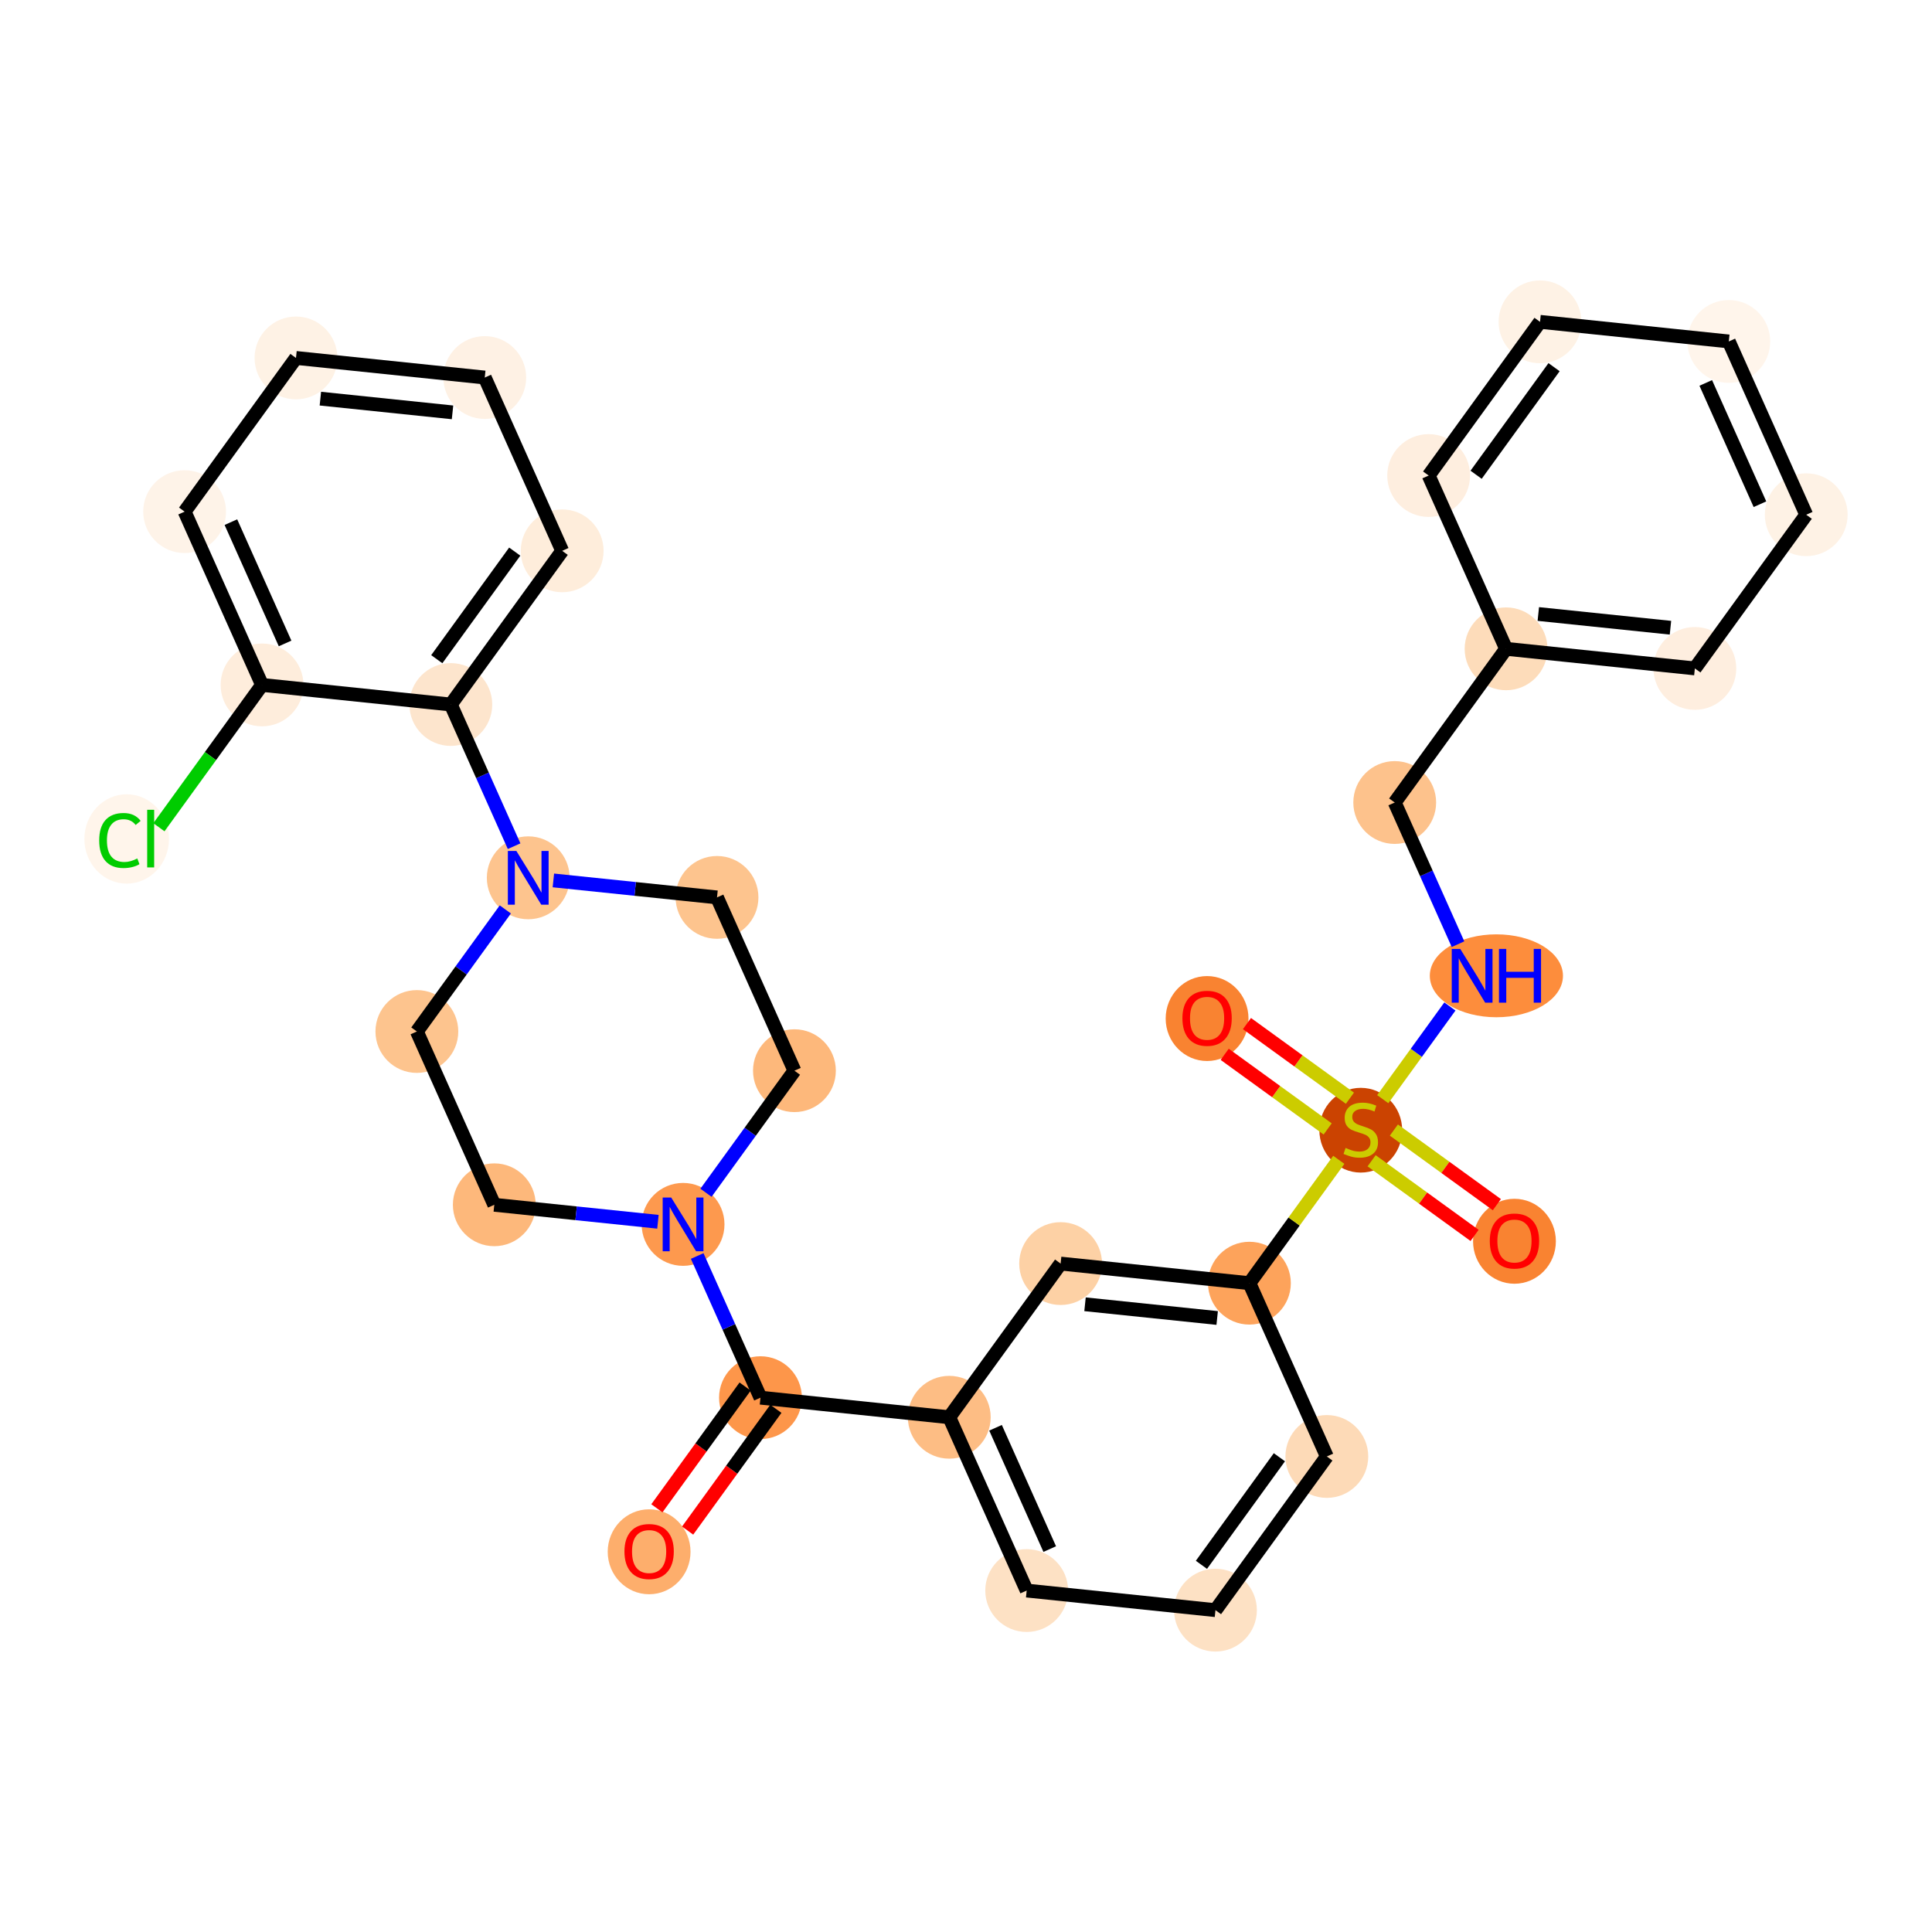<?xml version='1.0' encoding='iso-8859-1'?>
<svg version='1.1' baseProfile='full'
              xmlns='http://www.w3.org/2000/svg'
                      xmlns:rdkit='http://www.rdkit.org/xml'
                      xmlns:xlink='http://www.w3.org/1999/xlink'
                  xml:space='preserve'
width='280px' height='280px' viewBox='0 0 280 280'>
<!-- END OF HEADER -->
<rect style='opacity:1.0;fill:#FFFFFF;stroke:none' width='280' height='280' x='0' y='0'> </rect>
<ellipse cx='94.076' cy='224.895' rx='5.501' ry='5.656'  style='fill:#FDAE6C;fill-rule:evenodd;stroke:#FDAE6C;stroke-width:1.0px;stroke-linecap:butt;stroke-linejoin:miter;stroke-opacity:1' />
<ellipse cx='110.215' cy='202.561' rx='5.501' ry='5.501'  style='fill:#FD964A;fill-rule:evenodd;stroke:#FD964A;stroke-width:1.0px;stroke-linecap:butt;stroke-linejoin:miter;stroke-opacity:1' />
<ellipse cx='137.575' cy='205.401' rx='5.501' ry='5.501'  style='fill:#FDBD84;fill-rule:evenodd;stroke:#FDBD84;stroke-width:1.0px;stroke-linecap:butt;stroke-linejoin:miter;stroke-opacity:1' />
<ellipse cx='148.795' cy='230.515' rx='5.501' ry='5.501'  style='fill:#FDE1C4;fill-rule:evenodd;stroke:#FDE1C4;stroke-width:1.0px;stroke-linecap:butt;stroke-linejoin:miter;stroke-opacity:1' />
<ellipse cx='176.154' cy='233.356' rx='5.501' ry='5.501'  style='fill:#FDE1C4;fill-rule:evenodd;stroke:#FDE1C4;stroke-width:1.0px;stroke-linecap:butt;stroke-linejoin:miter;stroke-opacity:1' />
<ellipse cx='192.294' cy='211.082' rx='5.501' ry='5.501'  style='fill:#FDDAB7;fill-rule:evenodd;stroke:#FDDAB7;stroke-width:1.0px;stroke-linecap:butt;stroke-linejoin:miter;stroke-opacity:1' />
<ellipse cx='181.074' cy='185.968' rx='5.501' ry='5.501'  style='fill:#FDA35B;fill-rule:evenodd;stroke:#FDA35B;stroke-width:1.0px;stroke-linecap:butt;stroke-linejoin:miter;stroke-opacity:1' />
<ellipse cx='197.213' cy='163.798' rx='5.501' ry='5.641'  style='fill:#CB4301;fill-rule:evenodd;stroke:#CB4301;stroke-width:1.0px;stroke-linecap:butt;stroke-linejoin:miter;stroke-opacity:1' />
<ellipse cx='219.487' cy='179.894' rx='5.501' ry='5.656'  style='fill:#F98331;fill-rule:evenodd;stroke:#F98331;stroke-width:1.0px;stroke-linecap:butt;stroke-linejoin:miter;stroke-opacity:1' />
<ellipse cx='174.94' cy='147.615' rx='5.501' ry='5.656'  style='fill:#F98331;fill-rule:evenodd;stroke:#F98331;stroke-width:1.0px;stroke-linecap:butt;stroke-linejoin:miter;stroke-opacity:1' />
<ellipse cx='216.868' cy='141.42' rx='9.149' ry='5.508'  style='fill:#FD8D3C;fill-rule:evenodd;stroke:#FD8D3C;stroke-width:1.0px;stroke-linecap:butt;stroke-linejoin:miter;stroke-opacity:1' />
<ellipse cx='202.133' cy='116.306' rx='5.501' ry='5.501'  style='fill:#FDC28C;fill-rule:evenodd;stroke:#FDC28C;stroke-width:1.0px;stroke-linecap:butt;stroke-linejoin:miter;stroke-opacity:1' />
<ellipse cx='218.272' cy='94.032' rx='5.501' ry='5.501'  style='fill:#FDDCBA;fill-rule:evenodd;stroke:#FDDCBA;stroke-width:1.0px;stroke-linecap:butt;stroke-linejoin:miter;stroke-opacity:1' />
<ellipse cx='245.632' cy='96.873' rx='5.501' ry='5.501'  style='fill:#FEEEDF;fill-rule:evenodd;stroke:#FEEEDF;stroke-width:1.0px;stroke-linecap:butt;stroke-linejoin:miter;stroke-opacity:1' />
<ellipse cx='261.771' cy='74.599' rx='5.501' ry='5.501'  style='fill:#FEF2E5;fill-rule:evenodd;stroke:#FEF2E5;stroke-width:1.0px;stroke-linecap:butt;stroke-linejoin:miter;stroke-opacity:1' />
<ellipse cx='250.552' cy='49.485' rx='5.501' ry='5.501'  style='fill:#FFF5EB;fill-rule:evenodd;stroke:#FFF5EB;stroke-width:1.0px;stroke-linecap:butt;stroke-linejoin:miter;stroke-opacity:1' />
<ellipse cx='223.192' cy='46.644' rx='5.501' ry='5.501'  style='fill:#FEF2E5;fill-rule:evenodd;stroke:#FEF2E5;stroke-width:1.0px;stroke-linecap:butt;stroke-linejoin:miter;stroke-opacity:1' />
<ellipse cx='207.053' cy='68.918' rx='5.501' ry='5.501'  style='fill:#FEEEDF;fill-rule:evenodd;stroke:#FEEEDF;stroke-width:1.0px;stroke-linecap:butt;stroke-linejoin:miter;stroke-opacity:1' />
<ellipse cx='153.714' cy='183.127' rx='5.501' ry='5.501'  style='fill:#FDD1A5;fill-rule:evenodd;stroke:#FDD1A5;stroke-width:1.0px;stroke-linecap:butt;stroke-linejoin:miter;stroke-opacity:1' />
<ellipse cx='98.996' cy='177.447' rx='5.501' ry='5.508'  style='fill:#FD994E;fill-rule:evenodd;stroke:#FD994E;stroke-width:1.0px;stroke-linecap:butt;stroke-linejoin:miter;stroke-opacity:1' />
<ellipse cx='115.135' cy='155.173' rx='5.501' ry='5.501'  style='fill:#FDB87B;fill-rule:evenodd;stroke:#FDB87B;stroke-width:1.0px;stroke-linecap:butt;stroke-linejoin:miter;stroke-opacity:1' />
<ellipse cx='103.915' cy='130.059' rx='5.501' ry='5.501'  style='fill:#FDC48E;fill-rule:evenodd;stroke:#FDC48E;stroke-width:1.0px;stroke-linecap:butt;stroke-linejoin:miter;stroke-opacity:1' />
<ellipse cx='76.556' cy='127.218' rx='5.501' ry='5.508'  style='fill:#FDC48E;fill-rule:evenodd;stroke:#FDC48E;stroke-width:1.0px;stroke-linecap:butt;stroke-linejoin:miter;stroke-opacity:1' />
<ellipse cx='65.336' cy='102.104' rx='5.501' ry='5.501'  style='fill:#FDE5CD;fill-rule:evenodd;stroke:#FDE5CD;stroke-width:1.0px;stroke-linecap:butt;stroke-linejoin:miter;stroke-opacity:1' />
<ellipse cx='81.475' cy='79.831' rx='5.501' ry='5.501'  style='fill:#FEEDDB;fill-rule:evenodd;stroke:#FEEDDB;stroke-width:1.0px;stroke-linecap:butt;stroke-linejoin:miter;stroke-opacity:1' />
<ellipse cx='70.255' cy='54.716' rx='5.501' ry='5.501'  style='fill:#FEF1E4;fill-rule:evenodd;stroke:#FEF1E4;stroke-width:1.0px;stroke-linecap:butt;stroke-linejoin:miter;stroke-opacity:1' />
<ellipse cx='42.896' cy='51.876' rx='5.501' ry='5.501'  style='fill:#FEF2E5;fill-rule:evenodd;stroke:#FEF2E5;stroke-width:1.0px;stroke-linecap:butt;stroke-linejoin:miter;stroke-opacity:1' />
<ellipse cx='26.756' cy='74.15' rx='5.501' ry='5.501'  style='fill:#FEF3E8;fill-rule:evenodd;stroke:#FEF3E8;stroke-width:1.0px;stroke-linecap:butt;stroke-linejoin:miter;stroke-opacity:1' />
<ellipse cx='37.976' cy='99.264' rx='5.501' ry='5.501'  style='fill:#FEEDDC;fill-rule:evenodd;stroke:#FEEDDC;stroke-width:1.0px;stroke-linecap:butt;stroke-linejoin:miter;stroke-opacity:1' />
<ellipse cx='18.36' cy='121.587' rx='5.633' ry='5.975'  style='fill:#FFF5EB;fill-rule:evenodd;stroke:#FFF5EB;stroke-width:1.0px;stroke-linecap:butt;stroke-linejoin:miter;stroke-opacity:1' />
<ellipse cx='60.416' cy='149.492' rx='5.501' ry='5.501'  style='fill:#FDC48E;fill-rule:evenodd;stroke:#FDC48E;stroke-width:1.0px;stroke-linecap:butt;stroke-linejoin:miter;stroke-opacity:1' />
<ellipse cx='71.636' cy='174.606' rx='5.501' ry='5.501'  style='fill:#FDB87B;fill-rule:evenodd;stroke:#FDB87B;stroke-width:1.0px;stroke-linecap:butt;stroke-linejoin:miter;stroke-opacity:1' />
<path class='bond-0 atom-0 atom-1' d='M 99.656,221.822 L 106.049,212.998' style='fill:none;fill-rule:evenodd;stroke:#FF0000;stroke-width:2.0px;stroke-linecap:butt;stroke-linejoin:miter;stroke-opacity:1' />
<path class='bond-0 atom-0 atom-1' d='M 106.049,212.998 L 112.443,204.175' style='fill:none;fill-rule:evenodd;stroke:#000000;stroke-width:2.0px;stroke-linecap:butt;stroke-linejoin:miter;stroke-opacity:1' />
<path class='bond-0 atom-0 atom-1' d='M 95.201,218.594 L 101.595,209.771' style='fill:none;fill-rule:evenodd;stroke:#FF0000;stroke-width:2.0px;stroke-linecap:butt;stroke-linejoin:miter;stroke-opacity:1' />
<path class='bond-0 atom-0 atom-1' d='M 101.595,209.771 L 107.988,200.947' style='fill:none;fill-rule:evenodd;stroke:#000000;stroke-width:2.0px;stroke-linecap:butt;stroke-linejoin:miter;stroke-opacity:1' />
<path class='bond-1 atom-1 atom-2' d='M 110.215,202.561 L 137.575,205.401' style='fill:none;fill-rule:evenodd;stroke:#000000;stroke-width:2.0px;stroke-linecap:butt;stroke-linejoin:miter;stroke-opacity:1' />
<path class='bond-18 atom-1 atom-19' d='M 110.215,202.561 L 105.629,192.295' style='fill:none;fill-rule:evenodd;stroke:#000000;stroke-width:2.0px;stroke-linecap:butt;stroke-linejoin:miter;stroke-opacity:1' />
<path class='bond-18 atom-1 atom-19' d='M 105.629,192.295 L 101.043,182.029' style='fill:none;fill-rule:evenodd;stroke:#0000FF;stroke-width:2.0px;stroke-linecap:butt;stroke-linejoin:miter;stroke-opacity:1' />
<path class='bond-2 atom-2 atom-3' d='M 137.575,205.401 L 148.795,230.515' style='fill:none;fill-rule:evenodd;stroke:#000000;stroke-width:2.0px;stroke-linecap:butt;stroke-linejoin:miter;stroke-opacity:1' />
<path class='bond-2 atom-2 atom-3' d='M 144.281,206.924 L 152.135,224.504' style='fill:none;fill-rule:evenodd;stroke:#000000;stroke-width:2.0px;stroke-linecap:butt;stroke-linejoin:miter;stroke-opacity:1' />
<path class='bond-31 atom-18 atom-2' d='M 153.714,183.127 L 137.575,205.401' style='fill:none;fill-rule:evenodd;stroke:#000000;stroke-width:2.0px;stroke-linecap:butt;stroke-linejoin:miter;stroke-opacity:1' />
<path class='bond-3 atom-3 atom-4' d='M 148.795,230.515 L 176.154,233.356' style='fill:none;fill-rule:evenodd;stroke:#000000;stroke-width:2.0px;stroke-linecap:butt;stroke-linejoin:miter;stroke-opacity:1' />
<path class='bond-4 atom-4 atom-5' d='M 176.154,233.356 L 192.294,211.082' style='fill:none;fill-rule:evenodd;stroke:#000000;stroke-width:2.0px;stroke-linecap:butt;stroke-linejoin:miter;stroke-opacity:1' />
<path class='bond-4 atom-4 atom-5' d='M 174.12,226.787 L 185.418,211.195' style='fill:none;fill-rule:evenodd;stroke:#000000;stroke-width:2.0px;stroke-linecap:butt;stroke-linejoin:miter;stroke-opacity:1' />
<path class='bond-5 atom-5 atom-6' d='M 192.294,211.082 L 181.074,185.968' style='fill:none;fill-rule:evenodd;stroke:#000000;stroke-width:2.0px;stroke-linecap:butt;stroke-linejoin:miter;stroke-opacity:1' />
<path class='bond-6 atom-6 atom-7' d='M 181.074,185.968 L 187.551,177.029' style='fill:none;fill-rule:evenodd;stroke:#000000;stroke-width:2.0px;stroke-linecap:butt;stroke-linejoin:miter;stroke-opacity:1' />
<path class='bond-6 atom-6 atom-7' d='M 187.551,177.029 L 194.028,168.09' style='fill:none;fill-rule:evenodd;stroke:#CCCC00;stroke-width:2.0px;stroke-linecap:butt;stroke-linejoin:miter;stroke-opacity:1' />
<path class='bond-17 atom-6 atom-18' d='M 181.074,185.968 L 153.714,183.127' style='fill:none;fill-rule:evenodd;stroke:#000000;stroke-width:2.0px;stroke-linecap:butt;stroke-linejoin:miter;stroke-opacity:1' />
<path class='bond-17 atom-6 atom-18' d='M 176.402,191.014 L 157.25,189.025' style='fill:none;fill-rule:evenodd;stroke:#000000;stroke-width:2.0px;stroke-linecap:butt;stroke-linejoin:miter;stroke-opacity:1' />
<path class='bond-7 atom-7 atom-8' d='M 198.785,168.229 L 206.246,173.636' style='fill:none;fill-rule:evenodd;stroke:#CCCC00;stroke-width:2.0px;stroke-linecap:butt;stroke-linejoin:miter;stroke-opacity:1' />
<path class='bond-7 atom-7 atom-8' d='M 206.246,173.636 L 213.708,179.043' style='fill:none;fill-rule:evenodd;stroke:#FF0000;stroke-width:2.0px;stroke-linecap:butt;stroke-linejoin:miter;stroke-opacity:1' />
<path class='bond-7 atom-7 atom-8' d='M 202.013,163.775 L 209.474,169.181' style='fill:none;fill-rule:evenodd;stroke:#CCCC00;stroke-width:2.0px;stroke-linecap:butt;stroke-linejoin:miter;stroke-opacity:1' />
<path class='bond-7 atom-7 atom-8' d='M 209.474,169.181 L 216.936,174.588' style='fill:none;fill-rule:evenodd;stroke:#FF0000;stroke-width:2.0px;stroke-linecap:butt;stroke-linejoin:miter;stroke-opacity:1' />
<path class='bond-8 atom-7 atom-9' d='M 195.642,159.159 L 188.18,153.752' style='fill:none;fill-rule:evenodd;stroke:#CCCC00;stroke-width:2.0px;stroke-linecap:butt;stroke-linejoin:miter;stroke-opacity:1' />
<path class='bond-8 atom-7 atom-9' d='M 188.18,153.752 L 180.719,148.345' style='fill:none;fill-rule:evenodd;stroke:#FF0000;stroke-width:2.0px;stroke-linecap:butt;stroke-linejoin:miter;stroke-opacity:1' />
<path class='bond-8 atom-7 atom-9' d='M 192.414,163.613 L 184.952,158.207' style='fill:none;fill-rule:evenodd;stroke:#CCCC00;stroke-width:2.0px;stroke-linecap:butt;stroke-linejoin:miter;stroke-opacity:1' />
<path class='bond-8 atom-7 atom-9' d='M 184.952,158.207 L 177.491,152.8' style='fill:none;fill-rule:evenodd;stroke:#FF0000;stroke-width:2.0px;stroke-linecap:butt;stroke-linejoin:miter;stroke-opacity:1' />
<path class='bond-9 atom-7 atom-10' d='M 200.399,159.298 L 205.265,152.583' style='fill:none;fill-rule:evenodd;stroke:#CCCC00;stroke-width:2.0px;stroke-linecap:butt;stroke-linejoin:miter;stroke-opacity:1' />
<path class='bond-9 atom-7 atom-10' d='M 205.265,152.583 L 210.131,145.867' style='fill:none;fill-rule:evenodd;stroke:#0000FF;stroke-width:2.0px;stroke-linecap:butt;stroke-linejoin:miter;stroke-opacity:1' />
<path class='bond-10 atom-10 atom-11' d='M 211.306,136.838 L 206.719,126.572' style='fill:none;fill-rule:evenodd;stroke:#0000FF;stroke-width:2.0px;stroke-linecap:butt;stroke-linejoin:miter;stroke-opacity:1' />
<path class='bond-10 atom-10 atom-11' d='M 206.719,126.572 L 202.133,116.306' style='fill:none;fill-rule:evenodd;stroke:#000000;stroke-width:2.0px;stroke-linecap:butt;stroke-linejoin:miter;stroke-opacity:1' />
<path class='bond-11 atom-11 atom-12' d='M 202.133,116.306 L 218.272,94.032' style='fill:none;fill-rule:evenodd;stroke:#000000;stroke-width:2.0px;stroke-linecap:butt;stroke-linejoin:miter;stroke-opacity:1' />
<path class='bond-12 atom-12 atom-13' d='M 218.272,94.032 L 245.632,96.873' style='fill:none;fill-rule:evenodd;stroke:#000000;stroke-width:2.0px;stroke-linecap:butt;stroke-linejoin:miter;stroke-opacity:1' />
<path class='bond-12 atom-12 atom-13' d='M 222.944,88.986 L 242.096,90.975' style='fill:none;fill-rule:evenodd;stroke:#000000;stroke-width:2.0px;stroke-linecap:butt;stroke-linejoin:miter;stroke-opacity:1' />
<path class='bond-33 atom-17 atom-12' d='M 207.053,68.918 L 218.272,94.032' style='fill:none;fill-rule:evenodd;stroke:#000000;stroke-width:2.0px;stroke-linecap:butt;stroke-linejoin:miter;stroke-opacity:1' />
<path class='bond-13 atom-13 atom-14' d='M 245.632,96.873 L 261.771,74.599' style='fill:none;fill-rule:evenodd;stroke:#000000;stroke-width:2.0px;stroke-linecap:butt;stroke-linejoin:miter;stroke-opacity:1' />
<path class='bond-14 atom-14 atom-15' d='M 261.771,74.599 L 250.552,49.485' style='fill:none;fill-rule:evenodd;stroke:#000000;stroke-width:2.0px;stroke-linecap:butt;stroke-linejoin:miter;stroke-opacity:1' />
<path class='bond-14 atom-14 atom-15' d='M 255.066,73.076 L 247.212,55.496' style='fill:none;fill-rule:evenodd;stroke:#000000;stroke-width:2.0px;stroke-linecap:butt;stroke-linejoin:miter;stroke-opacity:1' />
<path class='bond-15 atom-15 atom-16' d='M 250.552,49.485 L 223.192,46.644' style='fill:none;fill-rule:evenodd;stroke:#000000;stroke-width:2.0px;stroke-linecap:butt;stroke-linejoin:miter;stroke-opacity:1' />
<path class='bond-16 atom-16 atom-17' d='M 223.192,46.644 L 207.053,68.918' style='fill:none;fill-rule:evenodd;stroke:#000000;stroke-width:2.0px;stroke-linecap:butt;stroke-linejoin:miter;stroke-opacity:1' />
<path class='bond-16 atom-16 atom-17' d='M 225.226,53.213 L 213.928,68.805' style='fill:none;fill-rule:evenodd;stroke:#000000;stroke-width:2.0px;stroke-linecap:butt;stroke-linejoin:miter;stroke-opacity:1' />
<path class='bond-19 atom-19 atom-20' d='M 102.316,172.864 L 108.726,164.019' style='fill:none;fill-rule:evenodd;stroke:#0000FF;stroke-width:2.0px;stroke-linecap:butt;stroke-linejoin:miter;stroke-opacity:1' />
<path class='bond-19 atom-19 atom-20' d='M 108.726,164.019 L 115.135,155.173' style='fill:none;fill-rule:evenodd;stroke:#000000;stroke-width:2.0px;stroke-linecap:butt;stroke-linejoin:miter;stroke-opacity:1' />
<path class='bond-32 atom-31 atom-19' d='M 71.636,174.606 L 83.495,175.838' style='fill:none;fill-rule:evenodd;stroke:#000000;stroke-width:2.0px;stroke-linecap:butt;stroke-linejoin:miter;stroke-opacity:1' />
<path class='bond-32 atom-31 atom-19' d='M 83.495,175.838 L 95.354,177.069' style='fill:none;fill-rule:evenodd;stroke:#0000FF;stroke-width:2.0px;stroke-linecap:butt;stroke-linejoin:miter;stroke-opacity:1' />
<path class='bond-20 atom-20 atom-21' d='M 115.135,155.173 L 103.915,130.059' style='fill:none;fill-rule:evenodd;stroke:#000000;stroke-width:2.0px;stroke-linecap:butt;stroke-linejoin:miter;stroke-opacity:1' />
<path class='bond-21 atom-21 atom-22' d='M 103.915,130.059 L 92.056,128.828' style='fill:none;fill-rule:evenodd;stroke:#000000;stroke-width:2.0px;stroke-linecap:butt;stroke-linejoin:miter;stroke-opacity:1' />
<path class='bond-21 atom-21 atom-22' d='M 92.056,128.828 L 80.198,127.597' style='fill:none;fill-rule:evenodd;stroke:#0000FF;stroke-width:2.0px;stroke-linecap:butt;stroke-linejoin:miter;stroke-opacity:1' />
<path class='bond-22 atom-22 atom-23' d='M 74.508,122.636 L 69.922,112.37' style='fill:none;fill-rule:evenodd;stroke:#0000FF;stroke-width:2.0px;stroke-linecap:butt;stroke-linejoin:miter;stroke-opacity:1' />
<path class='bond-22 atom-22 atom-23' d='M 69.922,112.37 L 65.336,102.104' style='fill:none;fill-rule:evenodd;stroke:#000000;stroke-width:2.0px;stroke-linecap:butt;stroke-linejoin:miter;stroke-opacity:1' />
<path class='bond-29 atom-22 atom-30' d='M 73.235,131.801 L 66.826,140.647' style='fill:none;fill-rule:evenodd;stroke:#0000FF;stroke-width:2.0px;stroke-linecap:butt;stroke-linejoin:miter;stroke-opacity:1' />
<path class='bond-29 atom-22 atom-30' d='M 66.826,140.647 L 60.416,149.492' style='fill:none;fill-rule:evenodd;stroke:#000000;stroke-width:2.0px;stroke-linecap:butt;stroke-linejoin:miter;stroke-opacity:1' />
<path class='bond-23 atom-23 atom-24' d='M 65.336,102.104 L 81.475,79.831' style='fill:none;fill-rule:evenodd;stroke:#000000;stroke-width:2.0px;stroke-linecap:butt;stroke-linejoin:miter;stroke-opacity:1' />
<path class='bond-23 atom-23 atom-24' d='M 63.302,95.535 L 74.6,79.944' style='fill:none;fill-rule:evenodd;stroke:#000000;stroke-width:2.0px;stroke-linecap:butt;stroke-linejoin:miter;stroke-opacity:1' />
<path class='bond-34 atom-28 atom-23' d='M 37.976,99.264 L 65.336,102.104' style='fill:none;fill-rule:evenodd;stroke:#000000;stroke-width:2.0px;stroke-linecap:butt;stroke-linejoin:miter;stroke-opacity:1' />
<path class='bond-24 atom-24 atom-25' d='M 81.475,79.831 L 70.255,54.716' style='fill:none;fill-rule:evenodd;stroke:#000000;stroke-width:2.0px;stroke-linecap:butt;stroke-linejoin:miter;stroke-opacity:1' />
<path class='bond-25 atom-25 atom-26' d='M 70.255,54.716 L 42.896,51.876' style='fill:none;fill-rule:evenodd;stroke:#000000;stroke-width:2.0px;stroke-linecap:butt;stroke-linejoin:miter;stroke-opacity:1' />
<path class='bond-25 atom-25 atom-26' d='M 65.583,59.762 L 46.432,57.774' style='fill:none;fill-rule:evenodd;stroke:#000000;stroke-width:2.0px;stroke-linecap:butt;stroke-linejoin:miter;stroke-opacity:1' />
<path class='bond-26 atom-26 atom-27' d='M 42.896,51.876 L 26.756,74.15' style='fill:none;fill-rule:evenodd;stroke:#000000;stroke-width:2.0px;stroke-linecap:butt;stroke-linejoin:miter;stroke-opacity:1' />
<path class='bond-27 atom-27 atom-28' d='M 26.756,74.15 L 37.976,99.264' style='fill:none;fill-rule:evenodd;stroke:#000000;stroke-width:2.0px;stroke-linecap:butt;stroke-linejoin:miter;stroke-opacity:1' />
<path class='bond-27 atom-27 atom-28' d='M 33.462,75.673 L 41.316,93.253' style='fill:none;fill-rule:evenodd;stroke:#000000;stroke-width:2.0px;stroke-linecap:butt;stroke-linejoin:miter;stroke-opacity:1' />
<path class='bond-28 atom-28 atom-29' d='M 37.976,99.264 L 30.503,109.577' style='fill:none;fill-rule:evenodd;stroke:#000000;stroke-width:2.0px;stroke-linecap:butt;stroke-linejoin:miter;stroke-opacity:1' />
<path class='bond-28 atom-28 atom-29' d='M 30.503,109.577 L 23.031,119.89' style='fill:none;fill-rule:evenodd;stroke:#00CC00;stroke-width:2.0px;stroke-linecap:butt;stroke-linejoin:miter;stroke-opacity:1' />
<path class='bond-30 atom-30 atom-31' d='M 60.416,149.492 L 71.636,174.606' style='fill:none;fill-rule:evenodd;stroke:#000000;stroke-width:2.0px;stroke-linecap:butt;stroke-linejoin:miter;stroke-opacity:1' />
<path  class='atom-0' d='M 90.5 224.857
Q 90.5 222.986, 91.424 221.941
Q 92.349 220.896, 94.076 220.896
Q 95.803 220.896, 96.728 221.941
Q 97.652 222.986, 97.652 224.857
Q 97.652 226.749, 96.716 227.827
Q 95.781 228.895, 94.076 228.895
Q 92.359 228.895, 91.424 227.827
Q 90.5 226.76, 90.5 224.857
M 94.076 228.014
Q 95.264 228.014, 95.902 227.222
Q 96.552 226.419, 96.552 224.857
Q 96.552 223.327, 95.902 222.557
Q 95.264 221.776, 94.076 221.776
Q 92.888 221.776, 92.239 222.546
Q 91.6 223.316, 91.6 224.857
Q 91.6 226.43, 92.239 227.222
Q 92.888 228.014, 94.076 228.014
' fill='#FF0000'/>
<path  class='atom-7' d='M 195.013 166.368
Q 195.101 166.401, 195.464 166.555
Q 195.827 166.709, 196.223 166.808
Q 196.63 166.896, 197.026 166.896
Q 197.763 166.896, 198.193 166.544
Q 198.622 166.181, 198.622 165.553
Q 198.622 165.124, 198.402 164.86
Q 198.193 164.596, 197.863 164.453
Q 197.532 164.31, 196.982 164.145
Q 196.289 163.936, 195.871 163.738
Q 195.464 163.54, 195.167 163.122
Q 194.881 162.704, 194.881 162
Q 194.881 161.02, 195.541 160.415
Q 196.212 159.81, 197.532 159.81
Q 198.435 159.81, 199.458 160.239
L 199.205 161.086
Q 198.27 160.701, 197.565 160.701
Q 196.806 160.701, 196.388 161.02
Q 195.97 161.328, 195.981 161.868
Q 195.981 162.286, 196.19 162.539
Q 196.41 162.792, 196.718 162.935
Q 197.037 163.078, 197.565 163.243
Q 198.27 163.463, 198.688 163.683
Q 199.106 163.903, 199.403 164.354
Q 199.711 164.794, 199.711 165.553
Q 199.711 166.632, 198.985 167.215
Q 198.27 167.787, 197.07 167.787
Q 196.377 167.787, 195.849 167.633
Q 195.332 167.49, 194.716 167.237
L 195.013 166.368
' fill='#CCCC00'/>
<path  class='atom-8' d='M 215.911 179.855
Q 215.911 177.985, 216.836 176.94
Q 217.76 175.895, 219.487 175.895
Q 221.215 175.895, 222.139 176.94
Q 223.063 177.985, 223.063 179.855
Q 223.063 181.748, 222.128 182.826
Q 221.193 183.893, 219.487 183.893
Q 217.771 183.893, 216.836 182.826
Q 215.911 181.759, 215.911 179.855
M 219.487 183.013
Q 220.675 183.013, 221.314 182.221
Q 221.963 181.418, 221.963 179.855
Q 221.963 178.326, 221.314 177.556
Q 220.675 176.775, 219.487 176.775
Q 218.299 176.775, 217.65 177.545
Q 217.012 178.315, 217.012 179.855
Q 217.012 181.429, 217.65 182.221
Q 218.299 183.013, 219.487 183.013
' fill='#FF0000'/>
<path  class='atom-9' d='M 171.364 147.576
Q 171.364 145.706, 172.288 144.661
Q 173.212 143.616, 174.94 143.616
Q 176.667 143.616, 177.591 144.661
Q 178.515 145.706, 178.515 147.576
Q 178.515 149.469, 177.58 150.547
Q 176.645 151.614, 174.94 151.614
Q 173.223 151.614, 172.288 150.547
Q 171.364 149.48, 171.364 147.576
M 174.94 150.734
Q 176.128 150.734, 176.766 149.942
Q 177.415 149.139, 177.415 147.576
Q 177.415 146.047, 176.766 145.277
Q 176.128 144.496, 174.94 144.496
Q 173.751 144.496, 173.102 145.266
Q 172.464 146.036, 172.464 147.576
Q 172.464 149.15, 173.102 149.942
Q 173.751 150.734, 174.94 150.734
' fill='#FF0000'/>
<path  class='atom-10' d='M 211.631 137.525
L 214.184 141.651
Q 214.437 142.058, 214.844 142.795
Q 215.251 143.533, 215.273 143.577
L 215.273 137.525
L 216.307 137.525
L 216.307 145.315
L 215.24 145.315
L 212.5 140.804
Q 212.181 140.276, 211.84 139.671
Q 211.51 139.066, 211.411 138.879
L 211.411 145.315
L 210.399 145.315
L 210.399 137.525
L 211.631 137.525
' fill='#0000FF'/>
<path  class='atom-10' d='M 217.242 137.525
L 218.299 137.525
L 218.299 140.837
L 222.281 140.837
L 222.281 137.525
L 223.338 137.525
L 223.338 145.315
L 222.281 145.315
L 222.281 141.717
L 218.299 141.717
L 218.299 145.315
L 217.242 145.315
L 217.242 137.525
' fill='#0000FF'/>
<path  class='atom-19' d='M 97.274 173.552
L 99.826 177.678
Q 100.079 178.085, 100.486 178.822
Q 100.893 179.559, 100.915 179.603
L 100.915 173.552
L 101.95 173.552
L 101.95 181.342
L 100.882 181.342
L 98.143 176.831
Q 97.824 176.302, 97.483 175.697
Q 97.153 175.092, 97.054 174.905
L 97.054 181.342
L 96.041 181.342
L 96.041 173.552
L 97.274 173.552
' fill='#0000FF'/>
<path  class='atom-22' d='M 74.834 123.324
L 77.386 127.45
Q 77.639 127.857, 78.046 128.594
Q 78.454 129.331, 78.476 129.375
L 78.476 123.324
L 79.51 123.324
L 79.51 131.113
L 78.443 131.113
L 75.703 126.602
Q 75.384 126.074, 75.043 125.469
Q 74.713 124.864, 74.614 124.677
L 74.614 131.113
L 73.602 131.113
L 73.602 123.324
L 74.834 123.324
' fill='#0000FF'/>
<path  class='atom-29' d='M 14.377 121.807
Q 14.377 119.871, 15.279 118.859
Q 16.192 117.835, 17.92 117.835
Q 19.526 117.835, 20.384 118.969
L 19.658 119.563
Q 19.031 118.738, 17.92 118.738
Q 16.743 118.738, 16.116 119.53
Q 15.499 120.311, 15.499 121.807
Q 15.499 123.348, 16.137 124.14
Q 16.787 124.932, 18.041 124.932
Q 18.899 124.932, 19.9 124.415
L 20.208 125.24
Q 19.801 125.504, 19.185 125.658
Q 18.569 125.812, 17.887 125.812
Q 16.192 125.812, 15.279 124.778
Q 14.377 123.744, 14.377 121.807
' fill='#00CC00'/>
<path  class='atom-29' d='M 21.331 117.362
L 22.343 117.362
L 22.343 125.713
L 21.331 125.713
L 21.331 117.362
' fill='#00CC00'/>
</svg>
